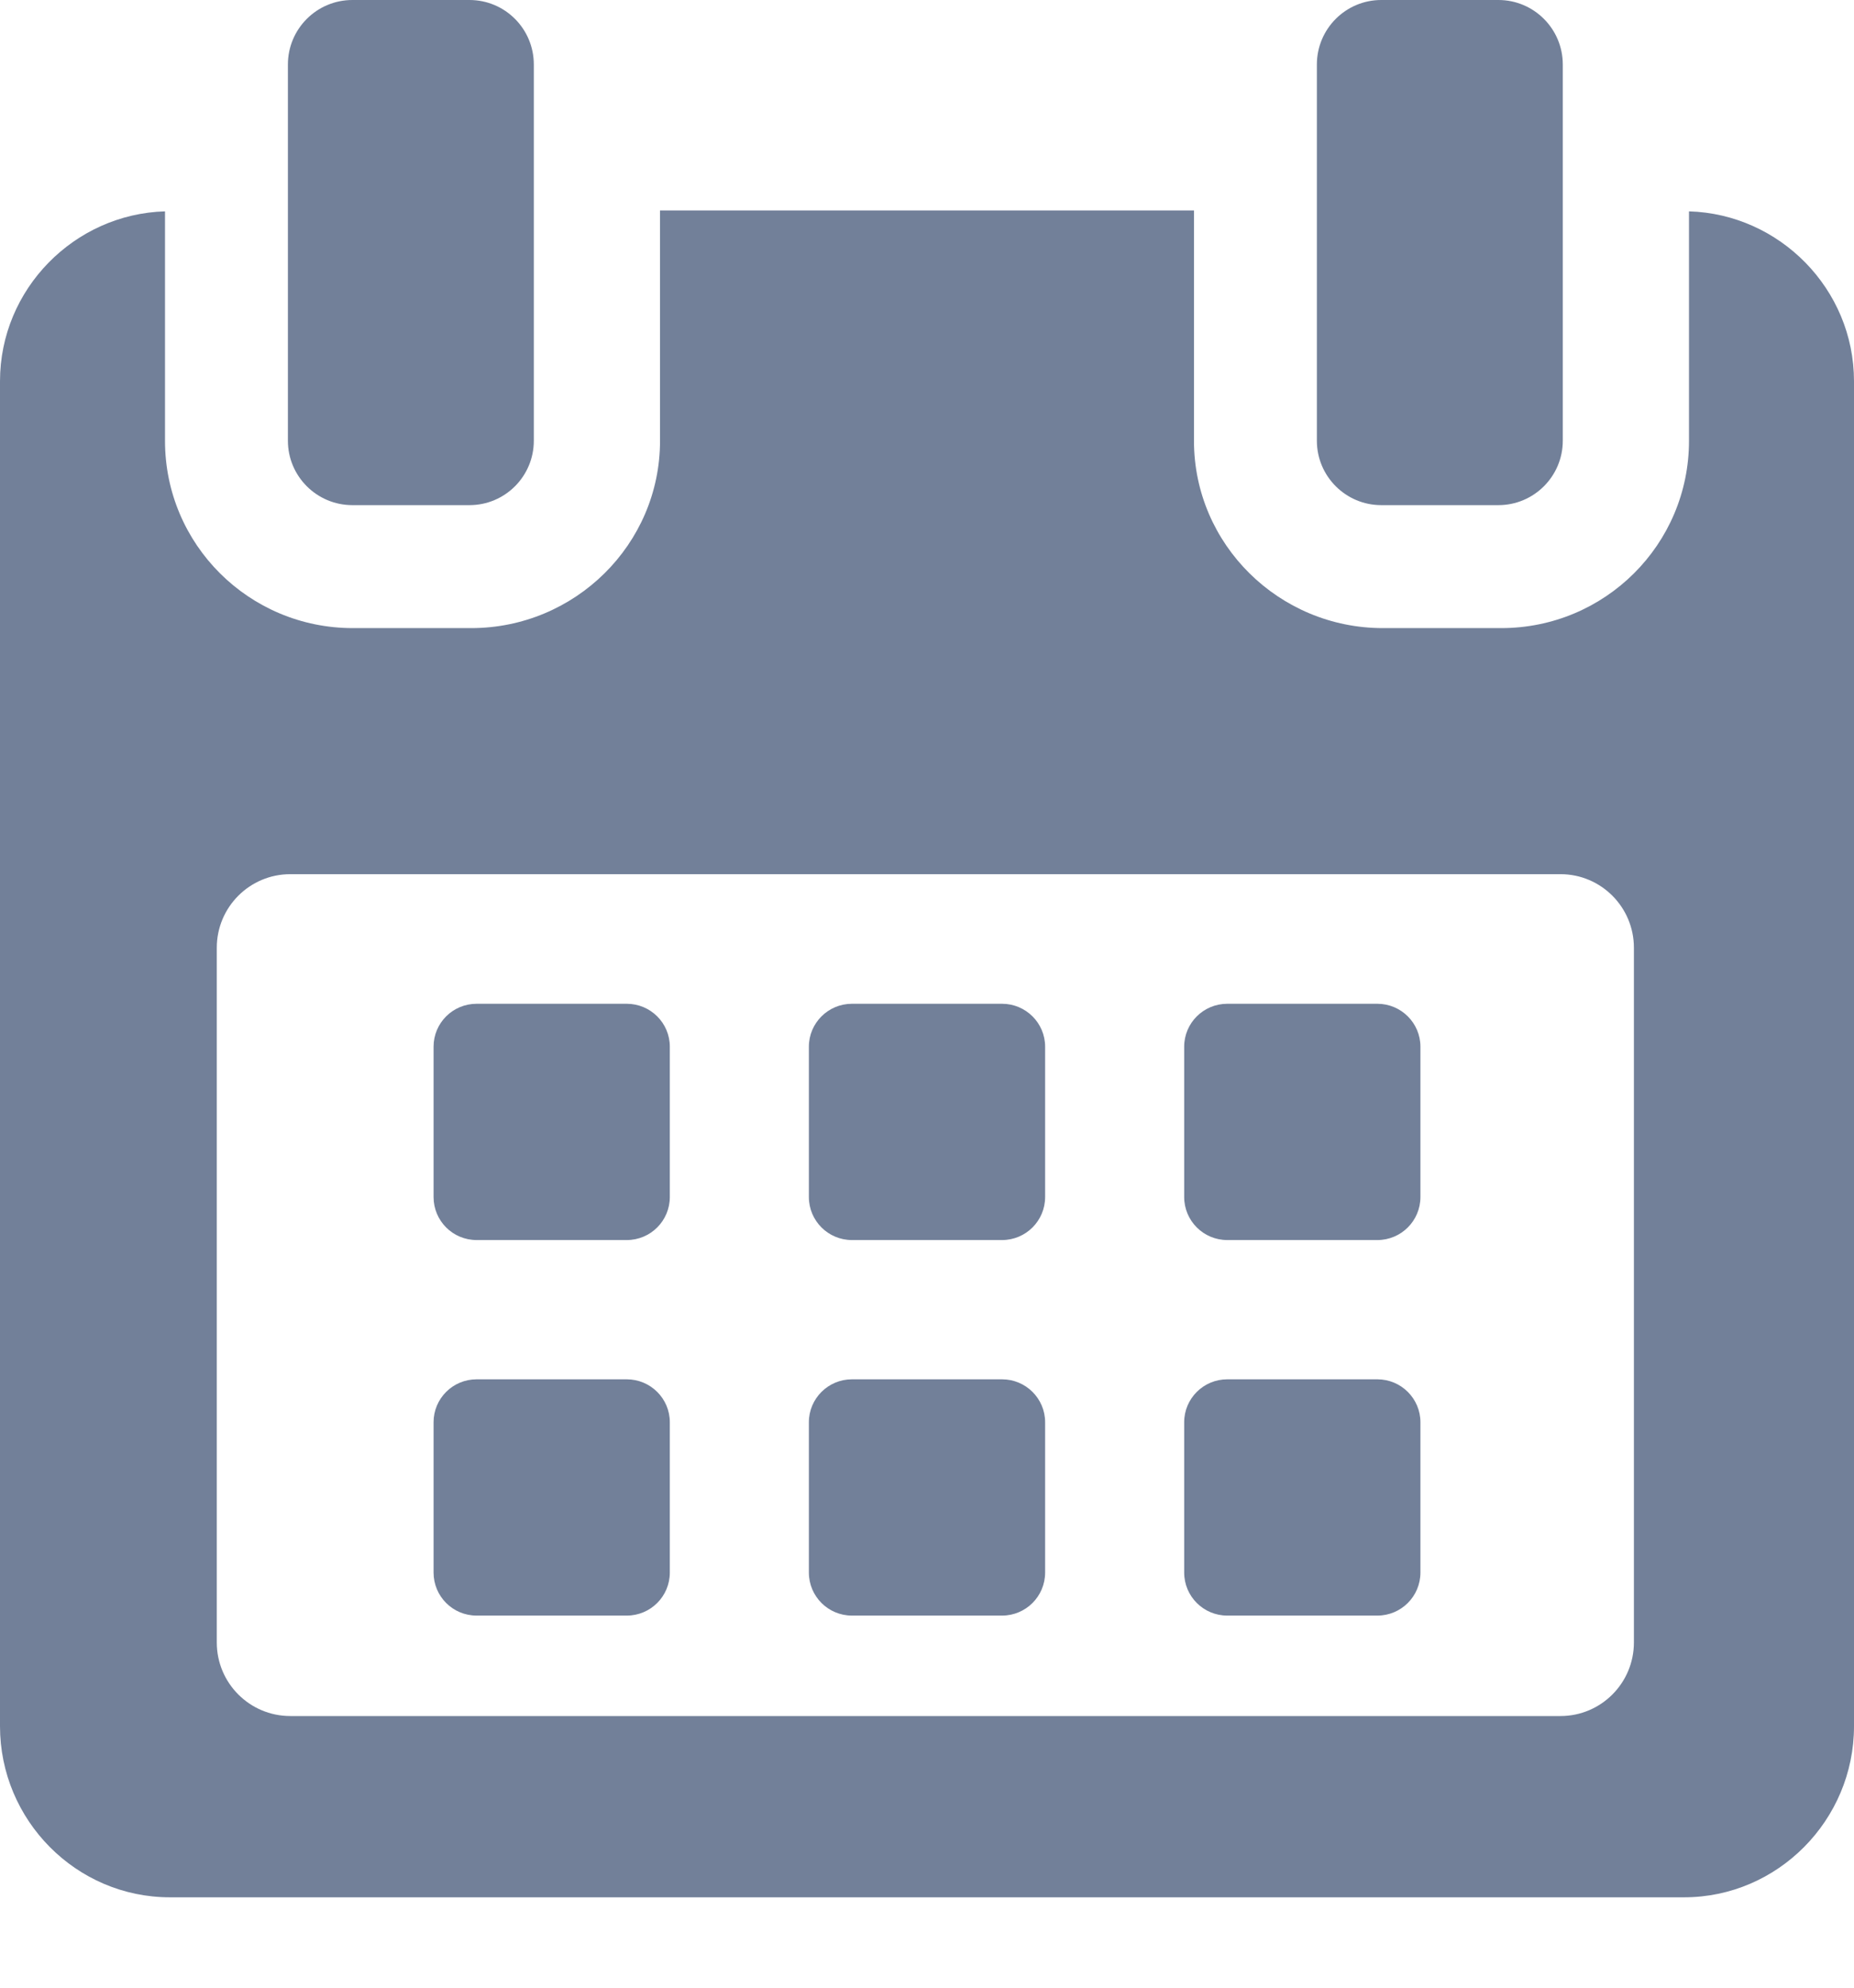 <svg width="14" height="15" viewBox="0 0 14 15" fill="none" xmlns="http://www.w3.org/2000/svg">
<path d="M5.058 7.899C5.058 7.72 4.912 7.575 4.733 7.575H3.599C3.419 7.575 3.274 7.72 3.274 7.899V9.033C3.274 9.213 3.419 9.358 3.599 9.358H4.733C4.912 9.358 5.058 9.213 5.058 9.033V7.899Z" fill="#728099"/>
<path d="M7.892 7.899C7.892 7.72 7.746 7.575 7.567 7.575H6.433C6.254 7.575 6.108 7.72 6.108 7.899V9.033C6.108 9.213 6.254 9.358 6.433 9.358H7.567C7.746 9.358 7.892 9.213 7.892 9.033V7.899Z" fill="#728099"/>
<path d="M10.726 7.899C10.726 7.72 10.58 7.575 10.401 7.575H9.267C9.088 7.575 8.942 7.72 8.942 7.899V9.033C8.942 9.213 9.088 9.358 9.267 9.358H10.401C10.58 9.358 10.726 9.213 10.726 9.033V7.899Z" fill="#728099"/>
<path d="M5.058 10.733C5.058 10.554 4.912 10.409 4.733 10.409H3.599C3.419 10.409 3.274 10.554 3.274 10.733V11.867C3.274 12.047 3.419 12.192 3.599 12.192H4.733C4.912 12.192 5.058 12.047 5.058 11.867V10.733Z" fill="#728099"/>
<path d="M7.892 10.733C7.892 10.554 7.746 10.409 7.567 10.409H6.433C6.254 10.409 6.108 10.554 6.108 10.733V11.867C6.108 12.047 6.254 12.192 6.433 12.192H7.567C7.746 12.192 7.892 12.047 7.892 11.867V10.733Z" fill="#728099"/>
<path d="M10.726 10.733C10.726 10.554 10.58 10.409 10.401 10.409H9.267C9.088 10.409 8.942 10.554 8.942 10.733V11.867C8.942 12.047 9.088 12.192 9.267 12.192H10.401C10.58 12.192 10.726 12.047 10.726 11.867V10.733Z" fill="#728099"/>
<path d="M12.754 1.595V3.327C12.754 4.109 12.119 4.74 11.336 4.74H10.442C9.659 4.74 9.016 4.109 9.016 3.327V1.588H4.984V3.327C4.984 4.109 4.341 4.74 3.558 4.74H2.664C1.881 4.74 1.246 4.109 1.246 3.327V1.595C0.562 1.615 0 2.181 0 2.877V13.027C0 13.736 0.575 14.318 1.283 14.318H12.717C13.424 14.318 14 13.735 14 13.027V2.877C14 2.181 13.438 1.615 12.754 1.595ZM12.338 12.395C12.338 12.701 12.09 12.95 11.784 12.95H2.192C1.885 12.95 1.637 12.701 1.637 12.395V7.152C1.637 6.846 1.885 6.597 2.192 6.597H11.784C12.09 6.597 12.338 6.846 12.338 7.152L12.338 12.395Z" fill="#728099"/>
<path d="M2.661 3.812H3.545C3.814 3.812 4.031 3.594 4.031 3.326V0.487C4.031 0.218 3.814 0 3.545 0H2.661C2.392 0 2.174 0.218 2.174 0.487V3.326C2.174 3.594 2.392 3.812 2.661 3.812Z" fill="#728099"/>
<path d="M10.43 3.812H11.315C11.583 3.812 11.801 3.594 11.801 3.326V0.487C11.801 0.218 11.583 0 11.315 0H10.43C10.162 0 9.944 0.218 9.944 0.487V3.326C9.944 3.594 10.162 3.812 10.43 3.812Z" fill="#728099"/>
</svg>
